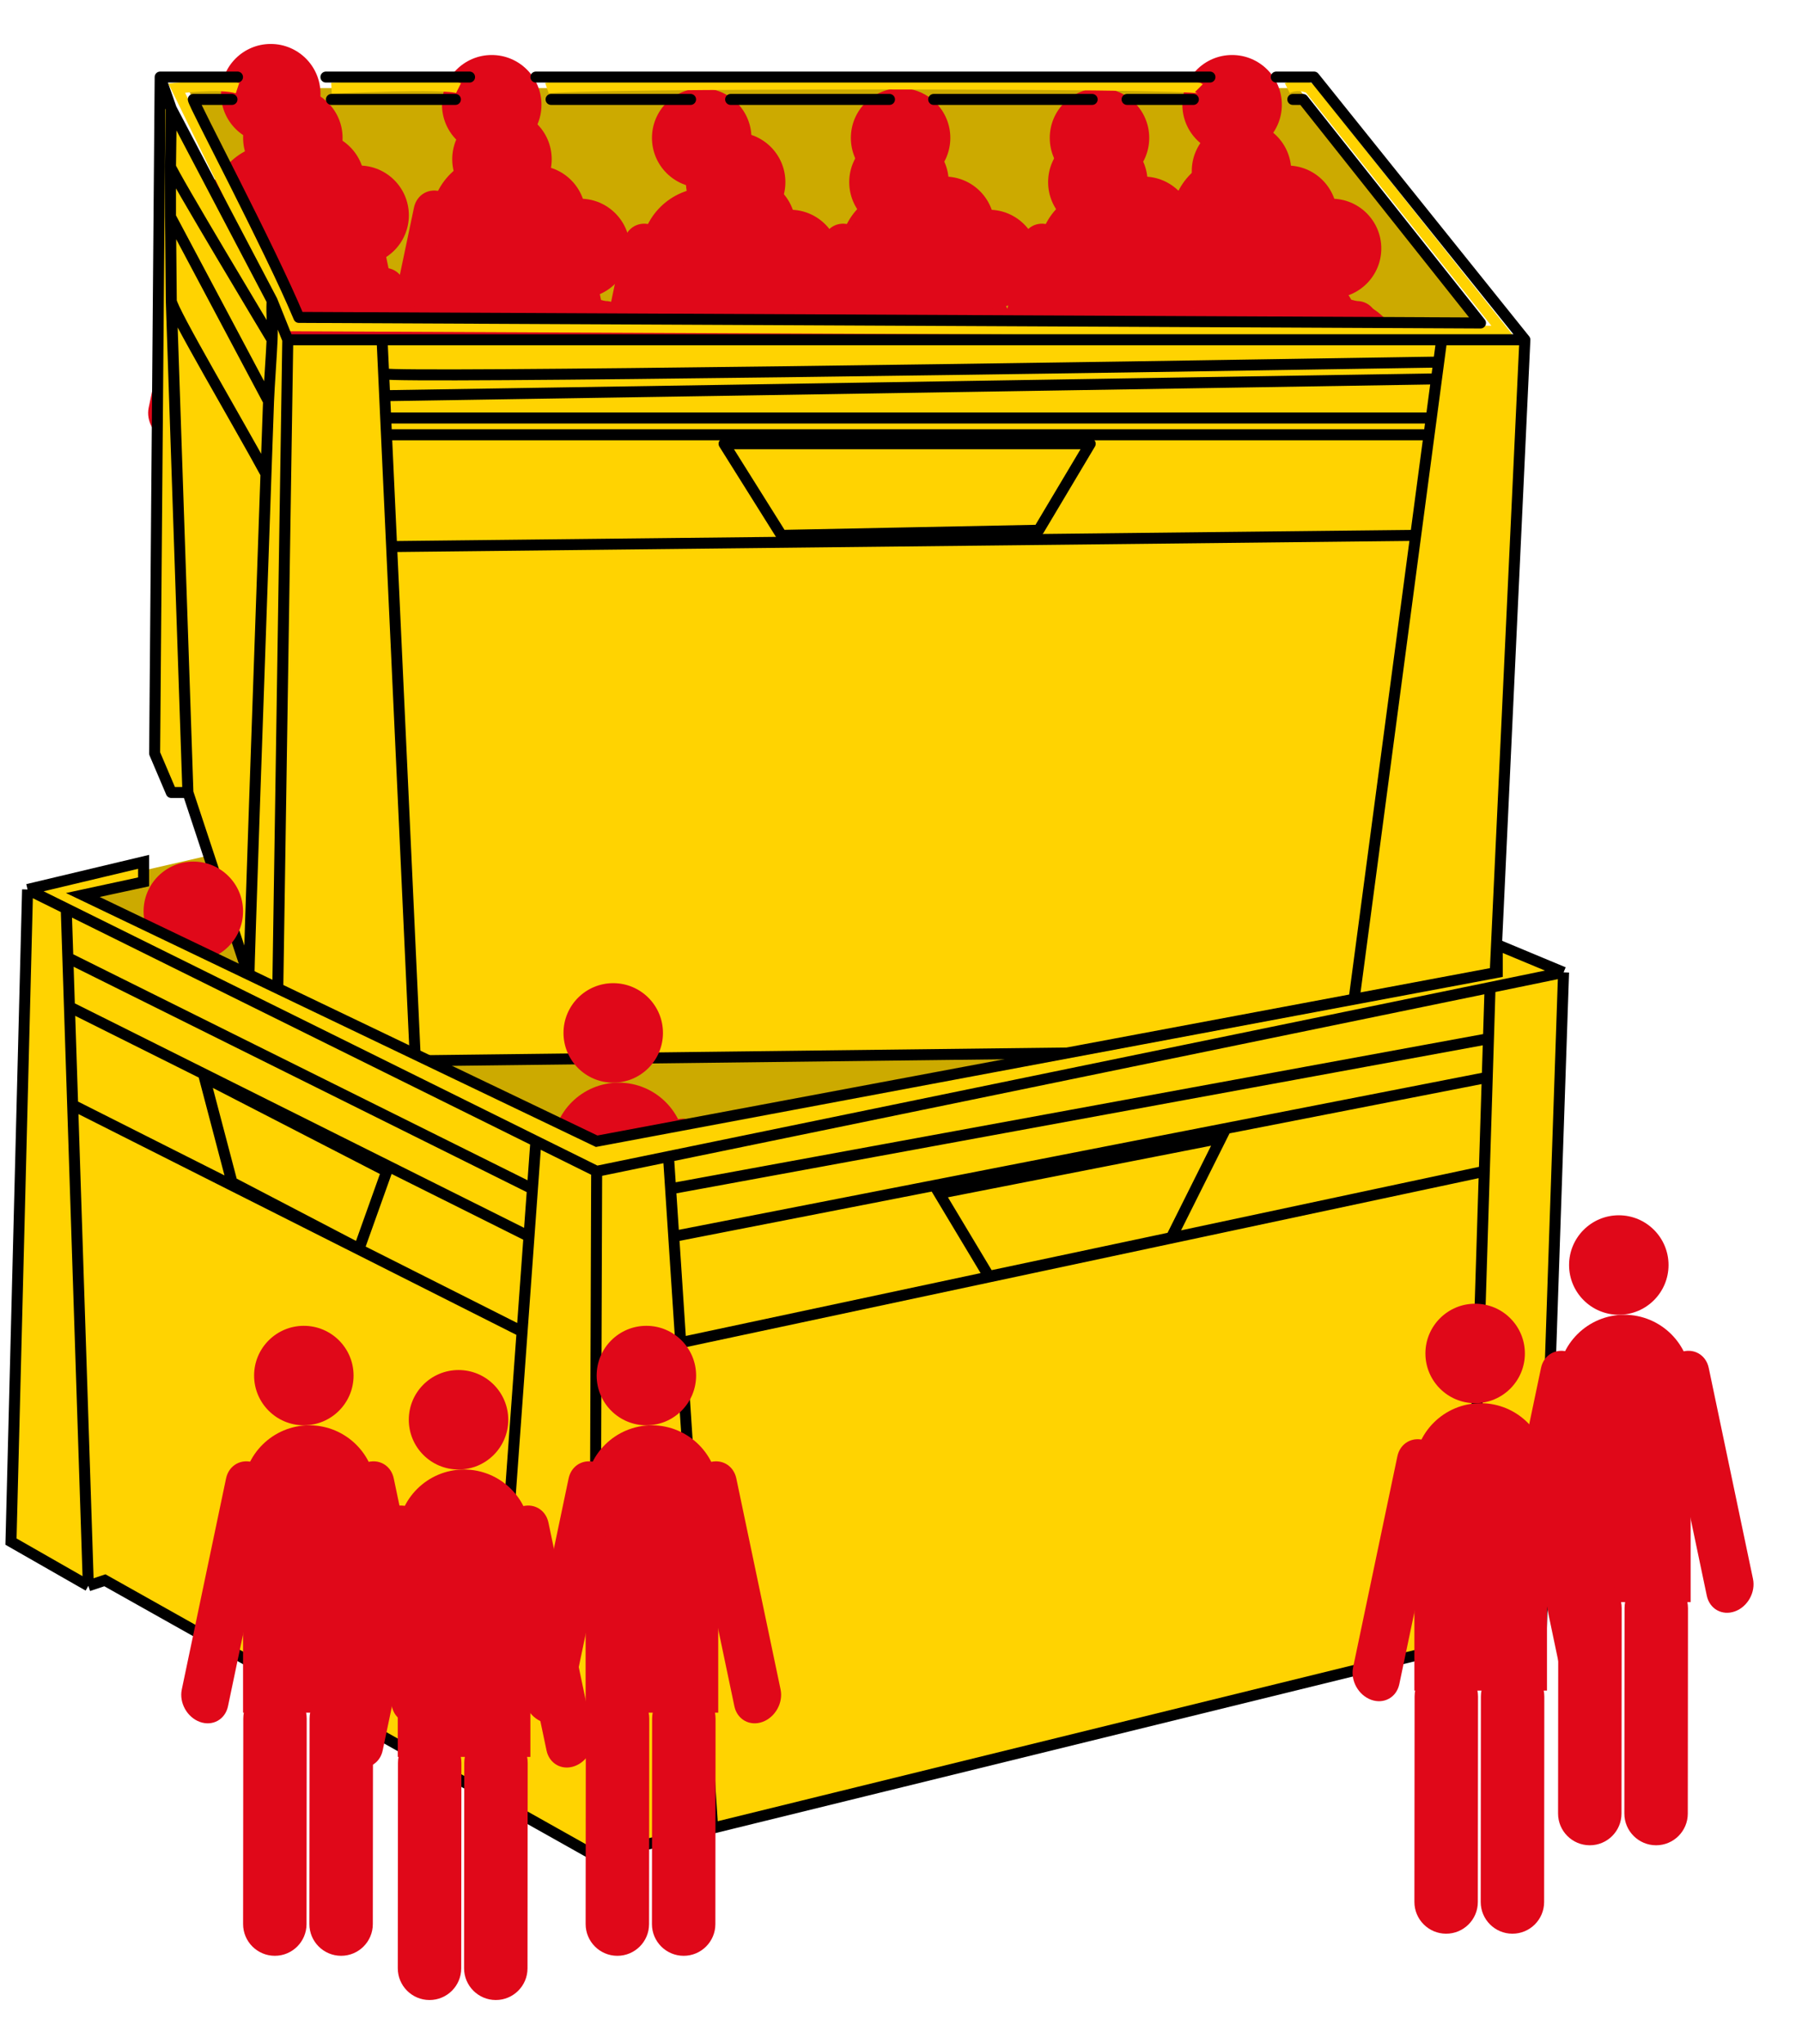 <svg width="164" height="186" viewBox="0 0 164 186" fill="none" xmlns="http://www.w3.org/2000/svg">
<path d="M5.526 80.93L53.8 69.867L101.067 95.512L53.8 103.558L5.526 80.93Z" fill="#CCAA00"/>
<path d="M17.091 8.017H118.163L134.254 29.137H26.645L17.091 8.017Z" fill="#CCAA00"/>
<g filter="url(#filter0_d_171_1046)">
<circle cx="113.134" cy="10.531" r="4.526" fill="#E00819"/>
<path d="M107.604 21.057C107.604 17.743 110.324 15.057 113.638 15.057C116.951 15.057 119.672 17.743 119.672 21.057V41.205H107.604V21.057Z" fill="#E00819"/>
<path d="M106.055 19.891C106.309 18.682 107.456 18.043 108.617 18.465C109.779 18.886 110.515 20.207 110.261 21.417L106.233 40.617C105.979 41.826 104.832 42.465 103.671 42.044C102.509 41.622 101.774 40.301 102.027 39.092L106.055 19.891Z" fill="#E00819"/>
<path d="M107.623 41.748C107.625 40.153 108.918 38.863 110.512 38.866C112.106 38.868 113.398 40.163 113.396 41.757L113.379 60.444C113.378 62.038 112.084 63.328 110.49 63.325C108.896 63.323 107.605 62.029 107.606 60.435L107.623 41.748Z" fill="#E00819"/>
<path d="M113.657 41.748C113.658 40.153 114.951 38.863 116.546 38.866C118.14 38.868 119.431 40.163 119.429 41.757L119.412 60.444C119.411 62.038 118.117 63.328 116.523 63.325C114.929 63.323 113.638 62.029 113.639 60.435L113.657 41.748Z" fill="#E00819"/>
<path d="M121.319 19.891C121.065 18.682 119.918 18.043 118.757 18.465C117.595 18.886 116.859 20.207 117.113 21.417L121.141 40.617C121.395 41.826 122.542 42.465 123.703 42.044C124.865 41.622 125.601 40.301 125.347 39.092L121.319 19.891Z" fill="#E00819"/>
</g>
<g filter="url(#filter1_d_171_1046)">
<circle cx="113.989" cy="16.566" r="4.526" fill="#E00819"/>
<path d="M108.458 27.091C108.458 23.777 111.178 21.091 114.492 21.091C117.806 21.091 120.526 23.777 120.526 27.091V47.239H108.458V27.091Z" fill="#E00819"/>
<path d="M106.91 25.925C107.164 24.716 108.311 24.078 109.472 24.499C110.633 24.92 111.369 26.242 111.115 27.451L107.087 46.651C106.834 47.861 105.686 48.499 104.525 48.078C103.364 47.657 102.628 46.335 102.882 45.126L106.91 25.925Z" fill="#E00819"/>
<path d="M108.478 47.782C108.479 46.188 109.773 44.897 111.367 44.9C112.961 44.902 114.252 46.197 114.251 47.791L114.234 66.478C114.232 68.072 112.939 69.362 111.344 69.36C109.75 69.357 108.459 68.063 108.461 66.469L108.478 47.782Z" fill="#E00819"/>
<path d="M114.511 47.782C114.512 46.188 115.806 44.897 117.4 44.9C118.994 44.902 120.285 46.197 120.284 47.791L120.267 66.478C120.265 68.072 118.972 69.362 117.378 69.36C115.784 69.357 114.492 68.063 114.494 66.469L114.511 47.782Z" fill="#E00819"/>
<path d="M122.173 25.925C121.919 24.716 120.772 24.078 119.611 24.499C118.45 24.92 117.714 26.242 117.968 27.451L121.996 46.651C122.249 47.861 123.397 48.499 124.558 48.078C125.719 47.657 126.455 46.335 126.201 45.126L122.173 25.925Z" fill="#E00819"/>
</g>
<g filter="url(#filter2_d_171_1046)">
<circle cx="118.164" cy="20.588" r="4.526" fill="#E00819"/>
<path d="M112.632 31.114C112.632 27.8 115.352 25.114 118.666 25.114C121.98 25.114 124.7 27.8 124.7 31.114V51.262H112.632V31.114Z" fill="#E00819"/>
<path d="M111.085 29.948C111.338 28.739 112.485 28.1 113.647 28.521C114.808 28.943 115.544 30.264 115.29 31.474L111.262 50.674C111.008 51.883 109.861 52.522 108.7 52.101C107.539 51.679 106.803 50.358 107.056 49.149L111.085 29.948Z" fill="#E00819"/>
<path d="M112.652 51.804C112.653 50.21 113.947 48.92 115.541 48.922C117.135 48.925 118.426 50.219 118.424 51.813L118.407 70.501C118.406 72.095 117.112 73.385 115.518 73.382C113.924 73.38 112.633 72.086 112.635 70.492L112.652 51.804Z" fill="#E00819"/>
<path d="M118.686 51.804C118.687 50.21 119.981 48.92 121.575 48.922C123.169 48.925 124.46 50.219 124.459 51.813L124.442 70.501C124.44 72.095 123.147 73.385 121.552 73.382C119.958 73.38 118.667 72.086 118.669 70.492L118.686 51.804Z" fill="#E00819"/>
<path d="M126.347 29.948C126.093 28.739 124.946 28.1 123.785 28.521C122.624 28.943 121.888 30.264 122.141 31.474L126.17 50.674C126.423 51.883 127.57 52.522 128.732 52.101C129.893 51.679 130.629 50.358 130.375 49.149L126.347 29.948Z" fill="#E00819"/>
</g>
<g filter="url(#filter3_d_171_1046)">
<circle cx="122.186" cy="23.605" r="4.526" fill="#E00819"/>
<path d="M116.654 34.131C116.654 30.817 119.375 28.131 122.688 28.131C126.002 28.131 128.723 30.817 128.723 34.131V54.279H116.654V34.131Z" fill="#E00819"/>
<path d="M115.107 32.965C115.361 31.756 116.508 31.117 117.669 31.539C118.831 31.96 119.566 33.282 119.313 34.491L115.284 53.691C115.031 54.9 113.884 55.539 112.722 55.118C111.561 54.696 110.825 53.375 111.079 52.166L115.107 32.965Z" fill="#E00819"/>
<path d="M116.675 54.822C116.677 53.227 117.97 51.937 119.564 51.94C121.158 51.942 122.449 53.236 122.448 54.831L122.431 73.518C122.429 75.112 121.136 76.402 119.542 76.4C117.948 76.397 116.657 75.103 116.658 73.508L116.675 54.822Z" fill="#E00819"/>
<path d="M122.708 54.822C122.71 53.227 124.003 51.937 125.597 51.94C127.191 51.942 128.483 53.236 128.481 54.831L128.464 73.518C128.463 75.112 127.169 76.402 125.575 76.4C123.981 76.397 122.69 75.103 122.691 73.508L122.708 54.822Z" fill="#E00819"/>
<path d="M130.369 32.965C130.116 31.756 128.969 31.117 127.807 31.539C126.646 31.96 125.91 33.282 126.164 34.491L130.192 53.691C130.446 54.9 131.593 55.539 132.754 55.118C133.915 54.696 134.651 53.375 134.398 52.166L130.369 32.965Z" fill="#E00819"/>
</g>
<g filter="url(#filter4_d_171_1046)">
<circle cx="101.065" cy="13.548" r="4.526" fill="#E00819"/>
<path d="M95.534 24.074C95.534 20.76 98.255 18.074 101.568 18.074C104.882 18.074 107.602 20.76 107.602 24.074V44.222H95.534V24.074Z" fill="#E00819"/>
<path d="M93.986 22.908C94.24 21.699 95.387 21.06 96.548 21.482C97.709 21.903 98.445 23.224 98.192 24.434L94.163 43.634C93.91 44.843 92.763 45.482 91.601 45.061C90.44 44.639 89.704 43.318 89.958 42.109L93.986 22.908Z" fill="#E00819"/>
<path d="M95.554 44.764C95.555 43.17 96.849 41.88 98.443 41.883C100.037 41.885 101.328 43.179 101.327 44.774L101.31 63.461C101.308 65.055 100.015 66.345 98.421 66.343C96.826 66.34 95.535 65.046 95.537 63.452L95.554 44.764Z" fill="#E00819"/>
<path d="M101.587 44.764C101.589 43.17 102.882 41.88 104.476 41.883C106.07 41.885 107.361 43.179 107.36 44.774L107.343 63.461C107.341 65.055 106.048 66.345 104.454 66.343C102.86 66.34 101.569 65.046 101.57 63.452L101.587 44.764Z" fill="#E00819"/>
<path d="M109.249 22.908C108.996 21.699 107.849 21.06 106.687 21.482C105.526 21.903 104.79 23.224 105.044 24.434L109.072 43.634C109.326 44.843 110.473 45.482 111.634 45.061C112.795 44.639 113.531 43.318 113.278 42.109L109.249 22.908Z" fill="#E00819"/>
</g>
<g filter="url(#filter5_d_171_1046)">
<circle cx="100.915" cy="17.571" r="4.526" fill="#E00819"/>
<path d="M95.385 28.097C95.385 24.783 98.105 22.097 101.419 22.097C104.733 22.097 107.453 24.783 107.453 28.097V48.245H95.385V28.097Z" fill="#E00819"/>
<path d="M93.837 26.931C94.09 25.722 95.237 25.083 96.399 25.504C97.56 25.926 98.296 27.247 98.042 28.456L94.014 47.657C93.76 48.866 92.613 49.505 91.452 49.083C90.291 48.662 89.555 47.34 89.808 46.131L93.837 26.931Z" fill="#E00819"/>
<path d="M95.405 48.787C95.406 47.193 96.7 45.903 98.294 45.905C99.888 45.908 101.179 47.202 101.177 48.796L101.16 67.483C101.159 69.078 99.865 70.368 98.271 70.365C96.677 70.363 95.386 69.068 95.388 67.474L95.405 48.787Z" fill="#E00819"/>
<path d="M101.438 48.787C101.439 47.193 102.733 45.903 104.327 45.905C105.921 45.908 107.212 47.202 107.211 48.796L107.193 67.483C107.192 69.078 105.899 70.368 104.304 70.365C102.71 70.363 101.419 69.068 101.421 67.474L101.438 48.787Z" fill="#E00819"/>
<path d="M109.1 26.931C108.846 25.722 107.699 25.083 106.538 25.504C105.377 25.926 104.641 27.247 104.894 28.456L108.923 47.657C109.176 48.866 110.323 49.505 111.485 49.083C112.646 48.662 113.382 47.34 113.128 46.131L109.1 26.931Z" fill="#E00819"/>
</g>
<g filter="url(#filter6_d_171_1046)">
<circle cx="105.089" cy="21.594" r="4.526" fill="#E00819"/>
<path d="M99.559 32.119C99.559 28.806 102.279 26.119 105.593 26.119C108.906 26.119 111.627 28.806 111.627 32.119V52.267H99.559V32.119Z" fill="#E00819"/>
<path d="M98.01 30.953C98.264 29.744 99.411 29.106 100.572 29.527C101.734 29.948 102.47 31.27 102.216 32.479L98.188 51.68C97.934 52.889 96.787 53.528 95.626 53.106C94.464 52.685 93.729 51.363 93.982 50.154L98.01 30.953Z" fill="#E00819"/>
<path d="M99.578 52.81C99.58 51.216 100.873 49.926 102.467 49.928C104.062 49.931 105.353 51.225 105.351 52.819L105.334 71.506C105.333 73.1 104.039 74.391 102.445 74.388C100.851 74.385 99.56 73.091 99.561 71.497L99.578 52.81Z" fill="#E00819"/>
<path d="M105.612 52.81C105.613 51.216 106.907 49.926 108.501 49.928C110.095 49.931 111.386 51.225 111.384 52.819L111.367 71.506C111.366 73.1 110.072 74.391 108.478 74.388C106.884 74.385 105.593 73.091 105.595 71.497L105.612 52.81Z" fill="#E00819"/>
<path d="M113.274 30.953C113.02 29.744 111.873 29.106 110.712 29.527C109.55 29.948 108.815 31.27 109.068 32.479L113.096 51.68C113.35 52.889 114.497 53.528 115.658 53.106C116.82 52.685 117.556 51.363 117.302 50.154L113.274 30.953Z" fill="#E00819"/>
</g>
<g filter="url(#filter7_d_171_1046)">
<circle cx="109.111" cy="24.611" r="4.526" fill="#E00819"/>
<path d="M103.58 35.137C103.58 31.823 106.301 29.137 109.614 29.137C112.928 29.137 115.648 31.823 115.648 35.137V55.285H103.58V35.137Z" fill="#E00819"/>
<path d="M102.032 33.971C102.286 32.762 103.433 32.123 104.594 32.544C105.755 32.966 106.491 34.287 106.237 35.496L102.209 54.697C101.956 55.906 100.809 56.545 99.647 56.123C98.486 55.702 97.75 54.38 98.004 53.171L102.032 33.971Z" fill="#E00819"/>
<path d="M103.6 55.827C103.601 54.233 104.895 52.943 106.489 52.945C108.083 52.948 109.374 54.242 109.373 55.836L109.356 74.523C109.354 76.118 108.061 77.408 106.467 77.405C104.872 77.403 103.581 76.108 103.583 74.514L103.6 55.827Z" fill="#E00819"/>
<path d="M109.633 55.827C109.635 54.233 110.928 52.943 112.522 52.945C114.116 52.948 115.407 54.242 115.406 55.836L115.389 74.523C115.387 76.118 114.094 77.408 112.5 77.405C110.906 77.403 109.615 76.108 109.616 74.514L109.633 55.827Z" fill="#E00819"/>
<path d="M117.295 33.971C117.042 32.762 115.894 32.123 114.733 32.544C113.572 32.966 112.836 34.287 113.09 35.496L117.118 54.697C117.372 55.906 118.519 56.545 119.68 56.123C120.841 55.702 121.577 54.38 121.323 53.171L117.295 33.971Z" fill="#E00819"/>
</g>
<g filter="url(#filter8_d_171_1046)">
<circle cx="82.963" cy="13.548" r="4.526" fill="#E00819"/>
<path d="M77.432 24.074C77.432 20.76 80.152 18.074 83.466 18.074C86.779 18.074 89.5 20.76 89.5 24.074V44.222H77.432V24.074Z" fill="#E00819"/>
<path d="M75.885 22.908C76.139 21.699 77.286 21.06 78.448 21.482C79.609 21.903 80.345 23.224 80.091 24.434L76.063 43.634C75.809 44.843 74.662 45.482 73.501 45.061C72.339 44.639 71.604 43.318 71.857 42.109L75.885 22.908Z" fill="#E00819"/>
<path d="M77.452 44.764C77.454 43.17 78.747 41.88 80.341 41.883C81.936 41.885 83.227 43.179 83.225 44.774L83.208 63.461C83.207 65.055 81.913 66.345 80.319 66.343C78.725 66.34 77.434 65.046 77.435 63.452L77.452 44.764Z" fill="#E00819"/>
<path d="M83.486 44.764C83.487 43.17 84.781 41.88 86.375 41.883C87.969 41.885 89.26 43.179 89.258 44.774L89.241 63.461C89.24 65.055 87.946 66.345 86.352 66.343C84.758 66.34 83.467 65.046 83.469 63.452L83.486 44.764Z" fill="#E00819"/>
<path d="M91.149 22.908C90.895 21.699 89.748 21.06 88.587 21.482C87.425 21.903 86.689 23.224 86.943 24.434L90.971 43.634C91.225 44.843 92.372 45.482 93.533 45.061C94.695 44.639 95.431 43.318 95.177 42.109L91.149 22.908Z" fill="#E00819"/>
</g>
<g filter="url(#filter9_d_171_1046)">
<circle cx="82.815" cy="17.571" r="4.526" fill="#E00819"/>
<path d="M77.282 28.097C77.282 24.783 80.003 22.097 83.316 22.097C86.63 22.097 89.35 24.783 89.35 28.097V48.245H77.282V28.097Z" fill="#E00819"/>
<path d="M75.735 26.931C75.989 25.722 77.136 25.083 78.297 25.504C79.458 25.926 80.194 27.247 79.941 28.456L75.912 47.657C75.659 48.866 74.512 49.505 73.35 49.083C72.189 48.662 71.453 47.34 71.707 46.131L75.735 26.931Z" fill="#E00819"/>
<path d="M77.303 48.787C77.305 47.193 78.598 45.903 80.192 45.905C81.786 45.908 83.077 47.202 83.076 48.796L83.059 67.483C83.057 69.078 81.764 70.368 80.17 70.365C78.576 70.363 77.284 69.068 77.286 67.474L77.303 48.787Z" fill="#E00819"/>
<path d="M83.336 48.787C83.338 47.193 84.631 45.903 86.225 45.905C87.819 45.908 89.111 47.202 89.109 48.796L89.092 67.483C89.091 69.078 87.797 70.368 86.203 70.365C84.609 70.363 83.318 69.068 83.319 67.474L83.336 48.787Z" fill="#E00819"/>
<path d="M90.997 26.931C90.744 25.722 89.597 25.083 88.435 25.504C87.274 25.926 86.538 27.247 86.792 28.456L90.82 47.657C91.074 48.866 92.221 49.505 93.382 49.083C94.543 48.662 95.279 47.34 95.026 46.131L90.997 26.931Z" fill="#E00819"/>
</g>
<g filter="url(#filter10_d_171_1046)">
<circle cx="86.987" cy="21.594" r="4.526" fill="#E00819"/>
<path d="M81.457 32.119C81.457 28.806 84.177 26.119 87.491 26.119C90.805 26.119 93.525 28.806 93.525 32.119V52.267H81.457V32.119Z" fill="#E00819"/>
<path d="M79.909 30.953C80.162 29.744 81.31 29.106 82.471 29.527C83.632 29.948 84.368 31.27 84.114 32.479L80.086 51.68C79.833 52.889 78.686 53.528 77.524 53.106C76.363 52.685 75.627 51.363 75.881 50.154L79.909 30.953Z" fill="#E00819"/>
<path d="M81.477 52.81C81.478 51.216 82.772 49.926 84.366 49.928C85.96 49.931 87.251 51.225 87.25 52.819L87.233 71.506C87.231 73.1 85.938 74.391 84.344 74.388C82.749 74.385 81.458 73.091 81.46 71.497L81.477 52.81Z" fill="#E00819"/>
<path d="M87.51 52.81C87.511 51.216 88.805 49.926 90.399 49.928C91.993 49.931 93.284 51.225 93.283 52.819L93.266 71.506C93.264 73.1 91.971 74.391 90.377 74.388C88.783 74.385 87.492 73.091 87.493 71.497L87.51 52.81Z" fill="#E00819"/>
<path d="M95.172 30.953C94.918 29.744 93.771 29.106 92.61 29.527C91.449 29.948 90.713 31.27 90.967 32.479L94.995 51.68C95.249 52.889 96.396 53.528 97.557 53.106C98.718 52.685 99.454 51.363 99.2 50.154L95.172 30.953Z" fill="#E00819"/>
</g>
<g filter="url(#filter11_d_171_1046)">
<circle cx="91.009" cy="24.611" r="4.526" fill="#E00819"/>
<path d="M85.478 35.137C85.478 31.823 88.199 29.137 91.513 29.137C94.826 29.137 97.547 31.823 97.547 35.137V55.285H85.478V35.137Z" fill="#E00819"/>
<path d="M83.93 33.971C84.184 32.762 85.331 32.123 86.492 32.544C87.654 32.966 88.39 34.287 88.136 35.496L84.108 54.697C83.854 55.906 82.707 56.545 81.546 56.123C80.384 55.702 79.648 54.38 79.902 53.171L83.93 33.971Z" fill="#E00819"/>
<path d="M85.498 55.827C85.5 54.233 86.793 52.943 88.387 52.945C89.981 52.948 91.273 54.242 91.271 55.836L91.254 74.523C91.253 76.118 89.959 77.408 88.365 77.405C86.771 77.403 85.48 76.108 85.481 74.514L85.498 55.827Z" fill="#E00819"/>
<path d="M91.531 55.827C91.533 54.233 92.826 52.943 94.421 52.945C96.015 52.948 97.306 54.242 97.304 55.836L97.287 74.523C97.286 76.118 95.992 77.408 94.398 77.405C92.804 77.403 91.513 76.108 91.514 74.514L91.531 55.827Z" fill="#E00819"/>
<path d="M99.194 33.971C98.94 32.762 97.793 32.123 96.632 32.544C95.47 32.966 94.734 34.287 94.988 35.496L99.016 54.697C99.27 55.906 100.417 56.545 101.578 56.123C102.74 55.702 103.476 54.38 103.222 53.171L99.194 33.971Z" fill="#E00819"/>
</g>
<g filter="url(#filter12_d_171_1046)">
<circle cx="64.862" cy="13.548" r="4.526" fill="#E00819"/>
<path d="M59.33 24.074C59.33 20.76 62.05 18.074 65.364 18.074C68.678 18.074 71.398 20.76 71.398 24.074V44.222H59.33V24.074Z" fill="#E00819"/>
<path d="M57.784 22.908C58.038 21.699 59.185 21.06 60.346 21.482C61.507 21.903 62.243 23.224 61.989 24.434L57.961 43.634C57.708 44.843 56.56 45.482 55.399 45.061C54.238 44.639 53.502 43.318 53.756 42.109L57.784 22.908Z" fill="#E00819"/>
<path d="M59.351 44.764C59.352 43.17 60.646 41.88 62.24 41.883C63.834 41.885 65.125 43.179 65.124 44.774L65.107 63.461C65.105 65.055 63.812 66.345 62.218 66.343C60.623 66.34 59.332 65.046 59.334 63.452L59.351 44.764Z" fill="#E00819"/>
<path d="M65.384 44.764C65.385 43.17 66.679 41.88 68.273 41.883C69.867 41.885 71.158 43.179 71.157 44.774L71.14 63.461C71.138 65.055 69.845 66.345 68.251 66.343C66.657 66.34 65.365 65.046 65.367 63.452L65.384 44.764Z" fill="#E00819"/>
<path d="M73.047 22.908C72.793 21.699 71.646 21.06 70.485 21.482C69.324 21.903 68.588 23.224 68.842 24.434L72.87 43.634C73.124 44.843 74.271 45.482 75.432 45.061C76.593 44.639 77.329 43.318 77.075 42.109L73.047 22.908Z" fill="#E00819"/>
</g>
<g filter="url(#filter13_d_171_1046)">
<circle cx="67.952" cy="17.571" r="4.526" fill="#E00819"/>
<path d="M62.422 28.097C62.422 24.783 65.142 22.097 68.456 22.097C71.77 22.097 74.49 24.783 74.49 28.097V48.245H62.422V28.097Z" fill="#E00819"/>
<path d="M60.874 26.931C61.127 25.722 62.275 25.083 63.436 25.504C64.597 25.926 65.333 27.247 65.079 28.456L61.051 47.657C60.797 48.866 59.65 49.505 58.489 49.083C57.328 48.662 56.592 47.34 56.846 46.131L60.874 26.931Z" fill="#E00819"/>
<path d="M62.442 48.787C62.443 47.193 63.737 45.903 65.331 45.905C66.925 45.908 68.216 47.202 68.215 48.796L68.197 67.483C68.196 69.078 66.903 70.368 65.308 70.365C63.714 70.363 62.423 69.068 62.425 67.474L62.442 48.787Z" fill="#E00819"/>
<path d="M68.475 48.787C68.476 47.193 69.77 45.903 71.364 45.905C72.958 45.908 74.249 47.202 74.248 48.796L74.231 67.483C74.229 69.078 72.936 70.368 71.341 70.365C69.747 70.363 68.456 69.068 68.458 67.474L68.475 48.787Z" fill="#E00819"/>
<path d="M76.137 26.931C75.883 25.722 74.736 25.083 73.575 25.504C72.414 25.926 71.678 27.247 71.931 28.456L75.96 47.657C76.213 48.866 77.36 49.505 78.522 49.083C79.683 48.662 80.419 47.34 80.165 46.131L76.137 26.931Z" fill="#E00819"/>
</g>
<g filter="url(#filter14_d_171_1046)">
<circle cx="68.884" cy="21.594" r="4.526" fill="#E00819"/>
<path d="M63.353 32.119C63.353 28.806 66.074 26.119 69.388 26.119C72.701 26.119 75.422 28.806 75.422 32.119V52.267H63.353V32.119Z" fill="#E00819"/>
<path d="M61.805 30.953C62.059 29.744 63.206 29.106 64.367 29.527C65.529 29.948 66.265 31.27 66.011 32.479L61.983 51.68C61.729 52.889 60.582 53.528 59.421 53.106C58.259 52.685 57.523 51.363 57.777 50.154L61.805 30.953Z" fill="#E00819"/>
<path d="M63.373 52.81C63.375 51.216 64.668 49.926 66.262 49.928C67.856 49.931 69.148 51.225 69.146 52.819L69.129 71.506C69.128 73.1 67.834 74.391 66.24 74.388C64.646 74.385 63.355 73.091 63.356 71.497L63.373 52.81Z" fill="#E00819"/>
<path d="M69.406 52.81C69.408 51.216 70.701 49.926 72.296 49.928C73.89 49.931 75.181 51.225 75.179 52.819L75.162 71.506C75.161 73.1 73.867 74.391 72.273 74.388C70.679 74.385 69.388 73.091 69.389 71.497L69.406 52.81Z" fill="#E00819"/>
<path d="M77.069 30.953C76.815 29.744 75.668 29.106 74.507 29.527C73.345 29.948 72.609 31.27 72.863 32.479L76.891 51.68C77.145 52.889 78.292 53.528 79.453 53.106C80.615 52.685 81.35 51.363 81.097 50.154L77.069 30.953Z" fill="#E00819"/>
</g>
<g filter="url(#filter15_d_171_1046)">
<circle cx="72.907" cy="24.611" r="4.526" fill="#E00819"/>
<path d="M67.376 35.137C67.376 31.823 70.096 29.137 73.41 29.137C76.724 29.137 79.444 31.823 79.444 35.137V55.285H67.376V35.137Z" fill="#E00819"/>
<path d="M65.829 33.971C66.082 32.761 67.23 32.123 68.391 32.544C69.552 32.965 70.288 34.287 70.034 35.496L66.006 54.697C65.752 55.906 64.605 56.545 63.444 56.123C62.283 55.702 61.547 54.38 61.801 53.171L65.829 33.971Z" fill="#E00819"/>
<path d="M67.397 55.827C67.398 54.233 68.692 52.943 70.286 52.945C71.88 52.948 73.171 54.242 73.17 55.836L73.153 74.523C73.151 76.117 71.858 77.408 70.263 77.405C68.669 77.403 67.378 76.108 67.38 74.514L67.397 55.827Z" fill="#E00819"/>
<path d="M73.43 55.827C73.431 54.233 74.725 52.943 76.319 52.945C77.913 52.948 79.204 54.242 79.203 55.836L79.186 74.523C79.184 76.117 77.891 77.408 76.297 77.405C74.703 77.403 73.411 76.108 73.413 74.514L73.43 55.827Z" fill="#E00819"/>
<path d="M81.091 33.971C80.838 32.761 79.69 32.123 78.529 32.544C77.368 32.965 76.632 34.287 76.886 35.496L80.914 54.697C81.167 55.906 82.314 56.545 83.476 56.123C84.637 55.702 85.373 54.38 85.119 53.171L81.091 33.971Z" fill="#E00819"/>
</g>
<g filter="url(#filter16_d_171_1046)">
<circle cx="45.753" cy="10.531" r="4.526" fill="#E00819"/>
<path d="M40.223 21.057C40.223 17.743 42.943 15.057 46.257 15.057C49.571 15.057 52.291 17.743 52.291 21.057V41.205H40.223V21.057Z" fill="#E00819"/>
<path d="M38.675 19.891C38.928 18.682 40.075 18.043 41.237 18.465C42.398 18.886 43.134 20.207 42.88 21.417L38.852 40.617C38.598 41.826 37.451 42.465 36.29 42.044C35.129 41.622 34.393 40.301 34.646 39.092L38.675 19.891Z" fill="#E00819"/>
<path d="M40.242 41.748C40.244 40.153 41.537 38.863 43.132 38.866C44.726 38.868 46.017 40.163 46.015 41.757L45.998 60.444C45.997 62.038 44.703 63.328 43.109 63.325C41.515 63.323 40.224 62.029 40.225 60.435L40.242 41.748Z" fill="#E00819"/>
<path d="M46.276 41.748C46.277 40.153 47.571 38.863 49.165 38.866C50.759 38.868 52.05 40.163 52.048 41.757L52.031 60.444C52.03 62.038 50.736 63.328 49.142 63.325C47.548 63.323 46.257 62.029 46.259 60.435L46.276 41.748Z" fill="#E00819"/>
<path d="M53.938 19.891C53.684 18.682 52.537 18.043 51.376 18.465C50.214 18.886 49.479 20.207 49.732 21.417L53.761 40.617C54.014 41.826 55.161 42.465 56.322 42.044C57.484 41.622 58.22 40.301 57.966 39.092L53.938 19.891Z" fill="#E00819"/>
</g>
<g filter="url(#filter17_d_171_1046)">
<circle cx="46.684" cy="15.485" r="4.526" fill="#E00819"/>
<path d="M41.151 26.01C41.151 22.696 43.872 20.01 47.185 20.01C50.499 20.01 53.22 22.696 53.22 26.01V46.158H41.151V26.01Z" fill="#E00819"/>
<path d="M39.604 24.844C39.858 23.635 41.005 22.996 42.166 23.418C43.328 23.839 44.063 25.161 43.81 26.37L39.782 45.57C39.528 46.779 38.381 47.418 37.219 46.997C36.058 46.575 35.322 45.254 35.576 44.045L39.604 24.844Z" fill="#E00819"/>
<path d="M41.172 46.7C41.174 45.106 42.467 43.816 44.061 43.819C45.655 43.821 46.946 45.115 46.945 46.71L46.928 65.397C46.926 66.991 45.633 68.281 44.039 68.278C42.445 68.276 41.154 66.982 41.155 65.388L41.172 46.7Z" fill="#E00819"/>
<path d="M47.205 46.7C47.207 45.106 48.5 43.816 50.094 43.819C51.688 43.821 52.98 45.115 52.978 46.71L52.961 65.397C52.96 66.991 51.666 68.281 50.072 68.278C48.478 68.276 47.187 66.982 47.188 65.388L47.205 46.7Z" fill="#E00819"/>
<path d="M54.867 24.844C54.613 23.635 53.466 22.996 52.304 23.418C51.143 23.839 50.407 25.161 50.661 26.37L54.689 45.57C54.943 46.779 56.09 47.418 57.251 46.997C58.413 46.575 59.148 45.254 58.895 44.045L54.867 24.844Z" fill="#E00819"/>
</g>
<g filter="url(#filter18_d_171_1046)">
<circle cx="49.777" cy="20.588" r="4.526" fill="#E00819"/>
<path d="M44.246 31.114C44.246 27.8 46.967 25.114 50.28 25.114C53.594 25.114 56.314 27.8 56.314 31.114V51.262H44.246V31.114Z" fill="#E00819"/>
<path d="M42.698 29.948C42.952 28.739 44.099 28.1 45.26 28.521C46.421 28.943 47.157 30.264 46.904 31.473L42.875 50.674C42.622 51.883 41.475 52.522 40.313 52.1C39.152 51.679 38.416 50.358 38.67 49.148L42.698 29.948Z" fill="#E00819"/>
<path d="M44.265 51.804C44.266 50.21 45.56 48.92 47.154 48.922C48.748 48.925 50.039 50.219 50.038 51.813L50.021 70.501C50.019 72.095 48.726 73.385 47.132 73.382C45.538 73.38 44.246 72.085 44.248 70.491L44.265 51.804Z" fill="#E00819"/>
<path d="M50.299 51.804C50.301 50.21 51.594 48.92 53.188 48.922C54.782 48.925 56.073 50.219 56.072 51.813L56.055 70.501C56.053 72.095 54.76 73.385 53.166 73.382C51.572 73.38 50.281 72.085 50.282 70.491L50.299 51.804Z" fill="#E00819"/>
<path d="M57.961 29.948C57.708 28.739 56.56 28.1 55.399 28.521C54.238 28.943 53.502 30.264 53.756 31.473L57.784 50.674C58.038 51.883 59.185 52.522 60.346 52.1C61.507 51.679 62.243 50.358 61.989 49.148L57.961 29.948Z" fill="#E00819"/>
</g>
<g filter="url(#filter19_d_171_1046)">
<circle cx="53.799" cy="23.605" r="4.526" fill="#E00819"/>
<path d="M48.269 34.131C48.269 30.817 50.989 28.131 54.303 28.131C57.616 28.131 60.337 30.817 60.337 34.131V54.279H48.269V34.131Z" fill="#E00819"/>
<path d="M46.72 32.965C46.974 31.756 48.121 31.117 49.282 31.539C50.444 31.96 51.18 33.282 50.926 34.491L46.898 53.691C46.644 54.9 45.497 55.539 44.336 55.118C43.174 54.696 42.438 53.375 42.692 52.166L46.72 32.965Z" fill="#E00819"/>
<path d="M48.288 54.822C48.29 53.227 49.583 51.937 51.177 51.94C52.772 51.942 54.063 53.236 54.061 54.831L54.044 73.518C54.043 75.112 52.749 76.402 51.155 76.4C49.561 76.397 48.27 75.103 48.271 73.508L48.288 54.822Z" fill="#E00819"/>
<path d="M54.322 54.822C54.323 53.227 55.617 51.937 57.211 51.94C58.805 51.942 60.096 53.236 60.094 54.831L60.077 73.518C60.076 75.112 58.782 76.402 57.188 76.4C55.594 76.397 54.303 75.103 54.304 73.508L54.322 54.822Z" fill="#E00819"/>
<path d="M61.985 32.965C61.731 31.756 60.584 31.117 59.423 31.539C58.261 31.96 57.526 33.282 57.779 34.491L61.807 53.691C62.061 54.9 63.208 55.539 64.369 55.118C65.531 54.696 66.266 53.375 66.013 52.166L61.985 32.965Z" fill="#E00819"/>
</g>
<g filter="url(#filter20_d_171_1046)">
<circle cx="25.64" cy="9.526" r="4.526" fill="#E00819"/>
<path d="M20.109 20.051C20.109 16.737 22.83 14.051 26.143 14.051C29.457 14.051 32.178 16.737 32.178 20.051V40.199H20.109V20.051Z" fill="#E00819"/>
<path d="M18.561 18.885C18.815 17.676 19.962 17.038 21.123 17.459C22.285 17.88 23.02 19.202 22.767 20.411L18.739 39.612C18.485 40.821 17.338 41.459 16.177 41.038C15.015 40.617 14.279 39.295 14.533 38.086L18.561 18.885Z" fill="#E00819"/>
<path d="M20.129 40.742C20.131 39.148 21.424 37.857 23.018 37.86C24.612 37.862 25.904 39.157 25.902 40.751L25.885 59.438C25.883 61.032 24.59 62.322 22.996 62.32C21.402 62.317 20.111 61.023 20.112 59.429L20.129 40.742Z" fill="#E00819"/>
<path d="M26.162 40.742C26.164 39.148 27.457 37.857 29.051 37.86C30.646 37.862 31.937 39.157 31.935 40.751L31.918 59.438C31.917 61.032 30.623 62.322 29.029 62.32C27.435 62.317 26.144 61.023 26.145 59.429L26.162 40.742Z" fill="#E00819"/>
<path d="M33.825 18.885C33.571 17.676 32.424 17.038 31.262 17.459C30.101 17.88 29.365 19.202 29.619 20.411L33.647 39.612C33.901 40.821 35.048 41.459 36.209 41.038C37.371 40.617 38.106 39.295 37.853 38.086L33.825 18.885Z" fill="#E00819"/>
</g>
<g filter="url(#filter21_d_171_1046)">
<circle cx="27.652" cy="13.548" r="4.526" fill="#E00819"/>
<path d="M22.121 24.074C22.121 20.76 24.841 18.074 28.155 18.074C31.469 18.074 34.189 20.76 34.189 24.074V44.222H22.121V24.074Z" fill="#E00819"/>
<path d="M20.573 22.908C20.827 21.699 21.974 21.06 23.135 21.482C24.296 21.903 25.032 23.224 24.779 24.434L20.75 43.634C20.497 44.843 19.35 45.482 18.188 45.061C17.027 44.639 16.291 43.318 16.545 42.109L20.573 22.908Z" fill="#E00819"/>
<path d="M22.141 44.764C22.142 43.17 23.436 41.88 25.03 41.883C26.624 41.885 27.915 43.179 27.914 44.774L27.897 63.461C27.895 65.055 26.602 66.345 25.008 66.343C23.413 66.34 22.122 65.046 22.124 63.452L22.141 44.764Z" fill="#E00819"/>
<path d="M28.174 44.764C28.176 43.17 29.469 41.88 31.063 41.883C32.657 41.885 33.948 43.179 33.947 44.774L33.93 63.461C33.928 65.055 32.635 66.345 31.041 66.343C29.447 66.34 28.155 65.046 28.157 63.452L28.174 44.764Z" fill="#E00819"/>
<path d="M35.836 22.908C35.583 21.699 34.435 21.06 33.274 21.482C32.113 21.903 31.377 23.224 31.631 24.434L35.659 43.634C35.913 44.843 37.06 45.482 38.221 45.061C39.382 44.639 40.118 43.318 39.864 42.109L35.836 22.908Z" fill="#E00819"/>
</g>
<g filter="url(#filter22_d_171_1046)">
<circle cx="29.661" cy="17.571" r="4.526" fill="#E00819"/>
<path d="M24.131 28.097C24.131 24.783 26.851 22.097 30.165 22.097C33.479 22.097 36.199 24.783 36.199 28.097V48.245H24.131V28.097Z" fill="#E00819"/>
<path d="M22.583 26.931C22.836 25.722 23.983 25.083 25.145 25.504C26.306 25.926 27.042 27.247 26.788 28.456L22.76 47.657C22.506 48.866 21.359 49.505 20.198 49.083C19.037 48.662 18.301 47.34 18.555 46.131L22.583 26.931Z" fill="#E00819"/>
<path d="M24.151 48.787C24.152 47.193 25.446 45.903 27.04 45.905C28.634 45.908 29.925 47.202 29.924 48.796L29.906 67.483C29.905 69.078 28.611 70.368 27.017 70.365C25.423 70.363 24.132 69.068 24.134 67.474L24.151 48.787Z" fill="#E00819"/>
<path d="M30.184 48.787C30.185 47.193 31.479 45.903 33.073 45.905C34.667 45.908 35.958 47.202 35.957 48.796L35.94 67.483C35.938 69.078 34.645 70.368 33.05 70.365C31.456 70.363 30.165 69.068 30.167 67.474L30.184 48.787Z" fill="#E00819"/>
<path d="M37.846 26.931C37.592 25.722 36.445 25.083 35.284 25.504C34.123 25.926 33.387 27.247 33.641 28.456L37.669 47.657C37.922 48.866 39.069 49.505 40.231 49.083C41.392 48.662 42.128 47.34 41.874 46.131L37.846 26.931Z" fill="#E00819"/>
</g>
<g filter="url(#filter23_d_171_1046)">
<circle cx="33.684" cy="20.588" r="4.526" fill="#E00819"/>
<path d="M28.153 31.114C28.153 27.8 30.874 25.114 34.188 25.114C37.501 25.114 40.222 27.8 40.222 31.114V51.262H28.153V31.114Z" fill="#E00819"/>
<path d="M26.605 29.948C26.859 28.739 28.006 28.1 29.167 28.521C30.329 28.943 31.064 30.264 30.811 31.473L26.782 50.674C26.529 51.883 25.382 52.522 24.221 52.1C23.059 51.679 22.323 50.358 22.577 49.148L26.605 29.948Z" fill="#E00819"/>
<path d="M28.172 51.804C28.174 50.21 29.467 48.92 31.061 48.922C32.655 48.925 33.946 50.219 33.945 51.813L33.928 70.501C33.926 72.095 32.633 73.385 31.039 73.382C29.445 73.38 28.154 72.085 28.155 70.491L28.172 51.804Z" fill="#E00819"/>
<path d="M34.206 51.804C34.208 50.21 35.501 48.92 37.095 48.922C38.69 48.925 39.981 50.219 39.979 51.813L39.962 70.501C39.961 72.095 38.667 73.385 37.073 73.382C35.479 73.38 34.188 72.085 34.189 70.491L34.206 51.804Z" fill="#E00819"/>
<path d="M41.868 29.948C41.615 28.739 40.468 28.1 39.306 28.521C38.145 28.943 37.409 30.264 37.663 31.473L41.691 50.674C41.945 51.883 43.092 52.522 44.253 52.1C45.414 51.679 46.15 50.358 45.897 49.148L41.868 29.948Z" fill="#E00819"/>
</g>
<path d="M21.616 8.017C20.108 7.514 16.085 8.017 16.085 8.017L26.645 29.64L136.768 30.142L119.168 8.017C119.168 8.017 118.163 7.514 117.157 8.017M30.165 8.017C30.165 8.017 40.724 7.514 41.73 8.017M49.776 8.017C51.284 7.514 108.609 7.514 109.111 8.017" stroke="#FFD301"/>
<path d="M138.779 30.914L135.75 95.501H123.128L122.627 95.507L37.803 96.518H25.181L22.656 91.941V88.889L17.102 72.107H15.588L14.073 68.547L14.576 7.011L15.588 9.894L24.762 27.354L26.19 30.914H34.773H131.206H138.779Z" fill="#FFD301"/>
<path d="M26.19 30.914L25.181 96.518M26.19 30.914H34.773M26.19 30.914L24.762 27.354M25.181 96.518H37.803M25.181 96.518L22.656 91.941V88.889M138.779 30.914L135.75 95.501H123.128L122.627 95.507M138.779 30.914L119.593 7.011H116.151M138.779 30.914H131.206M14.576 7.011L14.073 68.547L15.588 72.107H17.102M14.576 7.011L15.588 9.894M14.576 7.011H21.616M37.803 96.518L34.773 30.914M37.803 96.518L122.627 95.507M17.102 72.107L22.656 88.889M17.102 72.107L15.588 27.363M22.656 88.889C22.656 87.628 23.5 63.252 24.206 43.119M34.773 30.914H131.206M122.627 95.507L131.206 30.914M15.588 9.894L24.762 27.354M15.588 9.894L15.517 15.148M24.762 27.354C24.701 29.078 24.832 28.922 24.762 30.914M15.588 27.363L15.588 27.354L15.517 19.725M15.588 27.363C15.639 28.243 21.737 38.559 24.206 43.119M24.206 43.119C24.286 40.848 24.364 38.631 24.439 36.508M15.517 19.725L24.439 36.508M15.517 19.725V15.148M24.439 36.508C24.482 35.288 24.721 32.065 24.762 30.914M15.517 15.148C15.52 15.555 24.762 30.914 24.762 30.914M34.916 34.013C36.128 34.42 99.398 33.456 130.701 32.948M35.278 35.999C36.086 35.999 99.23 34.982 130.701 34.474M35.783 49.73L128.681 48.713M35.278 38.033H130.26M130.058 39.559H35.173M21.113 9.046H17.593C17.593 9.452 24.508 22.438 27.2 28.879L134.74 29.388L118.584 9.046H117.659M30.164 9.046H41.447M50.152 9.046H62.849M66.495 9.046H80.952M29.662 7.011H42.735M84.975 9.046H99.398M102.574 9.046H108.608M48.77 7.011H110.117" stroke="black" stroke-linecap="round" stroke-linejoin="round"/>
<path d="M99.219 40.376H65.897L71.126 48.713L94.529 48.245L99.219 40.376Z" stroke="black" stroke-linecap="round" stroke-linejoin="round"/>
<g filter="url(#filter24_d_171_1046)">
<circle cx="55.81" cy="89.981" r="4.526" fill="#E00819"/>
<path d="M50.279 100.506C50.279 97.193 53 94.507 56.313 94.507C59.627 94.507 62.348 97.193 62.348 100.506V120.654H50.279V100.506Z" fill="#E00819"/>
<path d="M48.733 99.341C48.987 98.132 50.134 97.493 51.295 97.914C52.456 98.335 53.192 99.657 52.939 100.866L48.91 120.067C48.657 121.276 47.51 121.915 46.348 121.493C45.187 121.072 44.451 119.75 44.705 118.541L48.733 99.341Z" fill="#E00819"/>
<path d="M50.299 121.197C50.301 119.603 51.594 118.313 53.188 118.315C54.782 118.318 56.073 119.612 56.072 121.206L56.055 139.893C56.053 141.487 54.76 142.778 53.166 142.775C51.572 142.772 50.281 141.478 50.282 139.884L50.299 121.197Z" fill="#E00819"/>
<path d="M56.333 121.197C56.335 119.603 57.628 118.313 59.222 118.315C60.816 118.318 62.108 119.612 62.106 121.206L62.089 139.893C62.087 141.487 60.794 142.778 59.2 142.775C57.606 142.772 56.315 141.478 56.316 139.884L56.333 121.197Z" fill="#E00819"/>
<path d="M63.995 99.341C63.742 98.132 62.595 97.493 61.433 97.914C60.272 98.335 59.536 99.657 59.79 100.866L63.818 120.067C64.072 121.276 65.219 121.915 66.38 121.493C67.541 121.072 68.277 119.75 68.024 118.541L63.995 99.341Z" fill="#E00819"/>
</g>
<g filter="url(#filter25_d_171_1046)">
<path d="M12.062 89.444C12.062 86.13 14.783 83.444 18.097 83.444C21.41 83.444 24.131 86.13 24.131 89.444V109.592H12.062V89.444Z" fill="#E00819"/>
<path d="M10.515 88.278C10.769 87.069 11.916 86.43 13.077 86.852C14.239 87.273 14.975 88.594 14.721 89.804L10.693 109.004C10.439 110.213 9.292 110.852 8.131 110.431C6.969 110.009 6.233 108.688 6.487 107.479L10.515 88.278Z" fill="#E00819"/>
<path d="M12.083 110.134C12.085 108.54 13.378 107.25 14.972 107.253C16.567 107.255 17.858 108.549 17.856 110.144L17.839 128.831C17.837 130.425 16.544 131.715 14.95 131.713C13.356 131.71 12.065 130.416 12.066 128.822L12.083 110.134Z" fill="#E00819"/>
<path d="M18.116 110.134C18.118 108.54 19.411 107.25 21.006 107.253C22.6 107.255 23.891 108.549 23.889 110.144L23.872 128.831C23.871 130.425 22.577 131.715 20.983 131.713C19.389 131.71 18.098 130.416 18.099 128.822L18.116 110.134Z" fill="#E00819"/>
<path d="M25.778 88.278C25.524 87.069 24.377 86.43 23.216 86.852C22.054 87.273 21.318 88.594 21.572 89.804L25.6 109.004C25.854 110.213 27.001 110.852 28.162 110.431C29.324 110.009 30.059 108.688 29.806 107.479L25.778 88.278Z" fill="#E00819"/>
<circle cx="17.594" cy="78.918" r="4.526" fill="#E00819"/>
</g>
<path d="M2.509 80.93L13.068 78.415V80.238L7.537 81.433L54.302 103.836L136.265 88.472V85.958L142.3 88.472L140.288 147.808L133.751 149.414L64.861 166.334L54.302 168.928L54.081 168.803L44.456 163.396L9.548 143.785L8.04 144.288L1 140.265L2.509 80.93Z" fill="#FFD301"/>
<path d="M2.509 80.93L13.068 78.415V80.238L7.537 81.433L54.302 103.836L136.265 88.472V85.958L142.3 88.472M2.509 80.93L1 140.265L8.04 144.288M2.509 80.93L6.028 82.672M54.302 106.575L54.081 168.803M54.302 106.575L48.77 103.836M54.302 106.575L60.839 105.23M142.3 88.472L140.288 147.808L133.751 149.414M142.3 88.472L135.61 89.849M8.04 144.288L9.548 143.785L44.456 163.396M8.04 144.288L6.612 100.541M54.081 168.803L54.302 168.928L64.861 166.334M54.081 168.803L44.456 163.396M6.028 82.672L48.77 103.836M6.028 82.672L6.174 87.14M48.77 103.836L48.457 108.166M44.456 163.396L47.516 121.157M6.612 100.541L47.516 121.157M6.612 100.541L6.32 91.607M47.516 121.157L48.143 112.497M6.32 91.607L48.143 112.497M6.32 91.607L6.174 87.14M48.143 112.497L48.457 108.166M6.174 87.14L48.457 108.166M60.839 105.23L135.61 89.849M60.839 105.23L61.032 108.166M64.861 166.334L133.751 149.414M64.861 166.334L61.953 122.163M135.61 89.849L135.464 94.507M133.751 149.414L135.088 106.575M61.032 108.166L135.464 94.507M61.032 108.166L61.317 112.497M135.464 94.507L135.355 98.026M61.317 112.497L135.355 98.026M61.317 112.497L61.953 122.163M135.355 98.026L135.088 106.575M61.953 122.163L135.088 106.575M90.004 116.129L106.598 112.609L111.123 103.558L85.478 108.586L90.004 116.129ZM18.6 98.026L35.194 106.575L32.679 113.615L21.114 107.58L18.6 98.026Z" stroke="black"/>
<g filter="url(#filter26_d_171_1046)">
<circle cx="27.652" cy="121.157" r="4.526" fill="#E00819"/>
<path d="M22.121 131.683C22.121 128.369 24.841 125.683 28.155 125.683C31.469 125.683 34.189 128.369 34.189 131.683V151.831H22.121V131.683Z" fill="#E00819"/>
<path d="M20.573 130.517C20.827 129.308 21.974 128.669 23.135 129.09C24.296 129.512 25.032 130.833 24.779 132.042L20.75 151.243C20.497 152.452 19.35 153.091 18.188 152.67C17.027 152.248 16.291 150.927 16.545 149.718L20.573 130.517Z" fill="#E00819"/>
<path d="M22.141 152.373C22.142 150.779 23.436 149.489 25.03 149.492C26.624 149.494 27.915 150.788 27.914 152.382L27.897 171.07C27.895 172.664 26.602 173.954 25.008 173.951C23.413 173.949 22.122 172.655 22.124 171.06L22.141 152.373Z" fill="#E00819"/>
<path d="M28.174 152.373C28.176 150.779 29.469 149.489 31.063 149.492C32.657 149.494 33.948 150.788 33.947 152.382L33.93 171.07C33.928 172.664 32.635 173.954 31.041 173.951C29.447 173.949 28.155 172.655 28.157 171.06L28.174 152.373Z" fill="#E00819"/>
<path d="M35.836 130.517C35.583 129.308 34.435 128.669 33.274 129.09C32.113 129.512 31.377 130.833 31.631 132.042L35.659 151.243C35.913 152.452 37.06 153.091 38.221 152.67C39.382 152.248 40.118 150.927 39.864 149.718L35.836 130.517Z" fill="#E00819"/>
</g>
<g filter="url(#filter27_d_171_1046)">
<circle cx="58.827" cy="121.157" r="4.526" fill="#E00819"/>
<path d="M53.297 131.683C53.297 128.369 56.017 125.683 59.331 125.683C62.645 125.683 65.365 128.369 65.365 131.683V151.831H53.297V131.683Z" fill="#E00819"/>
<path d="M51.749 130.517C52.002 129.308 53.15 128.669 54.311 129.091C55.472 129.512 56.208 130.834 55.954 132.043L51.926 151.243C51.672 152.452 50.525 153.091 49.364 152.67C48.203 152.248 47.467 150.927 47.721 149.718L51.749 130.517Z" fill="#E00819"/>
<path d="M53.316 152.373C53.317 150.779 54.611 149.489 56.205 149.492C57.799 149.494 59.09 150.788 59.089 152.383L59.071 171.07C59.07 172.664 57.776 173.954 56.182 173.952C54.588 173.949 53.297 172.655 53.299 171.061L53.316 152.373Z" fill="#E00819"/>
<path d="M59.35 152.373C59.351 150.779 60.645 149.489 62.239 149.492C63.833 149.494 65.124 150.788 65.123 152.383L65.106 171.07C65.104 172.664 63.811 173.954 62.217 173.952C60.622 173.949 59.331 172.655 59.333 171.061L59.35 152.373Z" fill="#E00819"/>
<path d="M67.012 130.517C66.758 129.308 65.611 128.669 64.45 129.091C63.289 129.512 62.553 130.834 62.806 132.043L66.835 151.243C67.088 152.452 68.235 153.091 69.397 152.67C70.558 152.248 71.294 150.927 71.04 149.718L67.012 130.517Z" fill="#E00819"/>
</g>
<g filter="url(#filter28_d_171_1046)">
<circle cx="41.731" cy="125.18" r="4.526" fill="#E00819"/>
<path d="M36.2 135.706C36.2 132.392 38.921 129.706 42.234 129.706C45.548 129.706 48.269 132.392 48.269 135.706V155.854H36.2V135.706Z" fill="#E00819"/>
<path d="M34.652 134.54C34.906 133.331 36.053 132.692 37.214 133.113C38.375 133.535 39.111 134.856 38.858 136.065L34.829 155.266C34.576 156.475 33.429 157.114 32.267 156.692C31.106 156.271 30.37 154.949 30.624 153.74L34.652 134.54Z" fill="#E00819"/>
<path d="M36.22 156.396C36.221 154.802 37.515 153.512 39.109 153.514C40.703 153.517 41.994 154.811 41.993 156.405L41.976 175.092C41.974 176.687 40.681 177.977 39.087 177.974C37.492 177.972 36.201 176.677 36.203 175.083L36.22 156.396Z" fill="#E00819"/>
<path d="M42.253 156.396C42.255 154.802 43.548 153.512 45.142 153.514C46.736 153.517 48.028 154.811 48.026 156.405L48.009 175.092C48.007 176.687 46.714 177.977 45.12 177.974C43.526 177.972 42.235 176.677 42.236 175.083L42.253 156.396Z" fill="#E00819"/>
<path d="M49.915 134.54C49.662 133.331 48.515 132.692 47.353 133.113C46.192 133.535 45.456 134.856 45.71 136.065L49.738 155.266C49.992 156.475 51.139 157.114 52.3 156.692C53.461 156.271 54.197 154.949 53.944 153.74L49.915 134.54Z" fill="#E00819"/>
</g>
<g filter="url(#filter29_d_171_1046)">
<circle cx="147.327" cy="111.1" r="4.526" fill="#E00819"/>
<path d="M141.797 121.626C141.797 118.312 144.517 115.626 147.831 115.626C151.145 115.626 153.865 118.312 153.865 121.626V141.774H141.797V121.626Z" fill="#E00819"/>
<path d="M140.249 120.46C140.502 119.251 141.649 118.612 142.811 119.034C143.972 119.455 144.708 120.777 144.454 121.986L140.426 141.186C140.172 142.395 139.025 143.034 137.864 142.613C136.703 142.191 135.967 140.87 136.221 139.661L140.249 120.46Z" fill="#E00819"/>
<path d="M141.817 142.316C141.818 140.722 143.112 139.432 144.706 139.435C146.3 139.437 147.591 140.731 147.589 142.326L147.572 161.013C147.571 162.607 146.277 163.897 144.683 163.895C143.089 163.892 141.798 162.598 141.8 161.004L141.817 142.316Z" fill="#E00819"/>
<path d="M147.85 142.316C147.851 140.722 149.145 139.432 150.739 139.435C152.333 139.437 153.624 140.731 153.623 142.326L153.606 161.013C153.604 162.607 152.311 163.897 150.717 163.895C149.122 163.892 147.831 162.598 147.833 161.004L147.85 142.316Z" fill="#E00819"/>
<path d="M155.512 120.46C155.258 119.251 154.111 118.612 152.95 119.034C151.789 119.455 151.053 120.777 151.306 121.986L155.335 141.186C155.588 142.395 156.735 143.034 157.897 142.613C159.058 142.191 159.794 140.87 159.54 139.661L155.512 120.46Z" fill="#E00819"/>
</g>
<g filter="url(#filter30_d_171_1046)">
<circle cx="134.253" cy="119.146" r="4.526" fill="#E00819"/>
<path d="M128.723 129.671C128.723 126.358 131.443 123.671 134.757 123.671C138.071 123.671 140.791 126.358 140.791 129.671V149.819H128.723V129.671Z" fill="#E00819"/>
<path d="M127.175 128.505C127.428 127.296 128.575 126.658 129.737 127.079C130.898 127.5 131.634 128.822 131.38 130.031L127.352 149.232C127.098 150.441 125.951 151.079 124.79 150.658C123.628 150.237 122.893 148.915 123.146 147.706L127.175 128.505Z" fill="#E00819"/>
<path d="M128.742 150.362C128.744 148.768 130.037 147.478 131.632 147.48C133.226 147.483 134.517 148.777 134.515 150.371L134.498 169.058C134.497 170.652 133.203 171.943 131.609 171.94C130.015 171.938 128.724 170.643 128.725 169.049L128.742 150.362Z" fill="#E00819"/>
<path d="M134.776 150.362C134.777 148.768 136.071 147.478 137.665 147.48C139.259 147.483 140.55 148.777 140.548 150.371L140.531 169.058C140.53 170.652 139.236 171.943 137.642 171.94C136.048 171.938 134.757 170.643 134.759 169.049L134.776 150.362Z" fill="#E00819"/>
<path d="M142.438 128.505C142.184 127.296 141.037 126.658 139.876 127.079C138.714 127.5 137.979 128.822 138.232 130.031L142.26 149.232C142.514 150.441 143.661 151.079 144.823 150.658C145.984 150.237 146.72 148.915 146.466 147.706L142.438 128.505Z" fill="#E00819"/>
</g>
<defs>
<filter id="filter0_d_171_1046" x="96.978" y="1.006" width="31.419" height="65.32" filterUnits="userSpaceOnUse" color-interpolation-filters="sRGB">
<feFlood flood-opacity="0" result="BackgroundImageFix"/>
<feColorMatrix in="SourceAlpha" type="matrix" values="0 0 0 0 0 0 0 0 0 0 0 0 0 0 0 0 0 0 127 0" result="hardAlpha"/>
<feOffset dx="-1" dy="-1"/>
<feGaussianBlur stdDeviation="2"/>
<feComposite in2="hardAlpha" operator="out"/>
<feColorMatrix type="matrix" values="0 0 0 0 0 0 0 0 0 0 0 0 0 0 0 0 0 0 0.25 0"/>
<feBlend mode="normal" in2="BackgroundImageFix" result="effect1_dropShadow_171_1046"/>
<feBlend mode="normal" in="SourceGraphic" in2="effect1_dropShadow_171_1046" result="shape"/>
</filter>
<filter id="filter1_d_171_1046" x="97.832" y="7.04" width="31.419" height="65.32" filterUnits="userSpaceOnUse" color-interpolation-filters="sRGB">
<feFlood flood-opacity="0" result="BackgroundImageFix"/>
<feColorMatrix in="SourceAlpha" type="matrix" values="0 0 0 0 0 0 0 0 0 0 0 0 0 0 0 0 0 0 127 0" result="hardAlpha"/>
<feOffset dx="-1" dy="-1"/>
<feGaussianBlur stdDeviation="2"/>
<feComposite in2="hardAlpha" operator="out"/>
<feColorMatrix type="matrix" values="0 0 0 0 0 0 0 0 0 0 0 0 0 0 0 0 0 0 0.25 0"/>
<feBlend mode="normal" in2="BackgroundImageFix" result="effect1_dropShadow_171_1046"/>
<feBlend mode="normal" in="SourceGraphic" in2="effect1_dropShadow_171_1046" result="shape"/>
</filter>
<filter id="filter2_d_171_1046" x="102.007" y="11.063" width="31.418" height="65.32" filterUnits="userSpaceOnUse" color-interpolation-filters="sRGB">
<feFlood flood-opacity="0" result="BackgroundImageFix"/>
<feColorMatrix in="SourceAlpha" type="matrix" values="0 0 0 0 0 0 0 0 0 0 0 0 0 0 0 0 0 0 127 0" result="hardAlpha"/>
<feOffset dx="-1" dy="-1"/>
<feGaussianBlur stdDeviation="2"/>
<feComposite in2="hardAlpha" operator="out"/>
<feColorMatrix type="matrix" values="0 0 0 0 0 0 0 0 0 0 0 0 0 0 0 0 0 0 0.25 0"/>
<feBlend mode="normal" in2="BackgroundImageFix" result="effect1_dropShadow_171_1046"/>
<feBlend mode="normal" in="SourceGraphic" in2="effect1_dropShadow_171_1046" result="shape"/>
</filter>
<filter id="filter3_d_171_1046" x="106.029" y="14.08" width="31.418" height="65.32" filterUnits="userSpaceOnUse" color-interpolation-filters="sRGB">
<feFlood flood-opacity="0" result="BackgroundImageFix"/>
<feColorMatrix in="SourceAlpha" type="matrix" values="0 0 0 0 0 0 0 0 0 0 0 0 0 0 0 0 0 0 127 0" result="hardAlpha"/>
<feOffset dx="-1" dy="-1"/>
<feGaussianBlur stdDeviation="2"/>
<feComposite in2="hardAlpha" operator="out"/>
<feColorMatrix type="matrix" values="0 0 0 0 0 0 0 0 0 0 0 0 0 0 0 0 0 0 0.25 0"/>
<feBlend mode="normal" in2="BackgroundImageFix" result="effect1_dropShadow_171_1046"/>
<feBlend mode="normal" in="SourceGraphic" in2="effect1_dropShadow_171_1046" result="shape"/>
</filter>
<filter id="filter4_d_171_1046" x="84.908" y="4.023" width="31.419" height="65.32" filterUnits="userSpaceOnUse" color-interpolation-filters="sRGB">
<feFlood flood-opacity="0" result="BackgroundImageFix"/>
<feColorMatrix in="SourceAlpha" type="matrix" values="0 0 0 0 0 0 0 0 0 0 0 0 0 0 0 0 0 0 127 0" result="hardAlpha"/>
<feOffset dx="-1" dy="-1"/>
<feGaussianBlur stdDeviation="2"/>
<feComposite in2="hardAlpha" operator="out"/>
<feColorMatrix type="matrix" values="0 0 0 0 0 0 0 0 0 0 0 0 0 0 0 0 0 0 0.25 0"/>
<feBlend mode="normal" in2="BackgroundImageFix" result="effect1_dropShadow_171_1046"/>
<feBlend mode="normal" in="SourceGraphic" in2="effect1_dropShadow_171_1046" result="shape"/>
</filter>
<filter id="filter5_d_171_1046" x="84.759" y="8.045" width="31.419" height="65.32" filterUnits="userSpaceOnUse" color-interpolation-filters="sRGB">
<feFlood flood-opacity="0" result="BackgroundImageFix"/>
<feColorMatrix in="SourceAlpha" type="matrix" values="0 0 0 0 0 0 0 0 0 0 0 0 0 0 0 0 0 0 127 0" result="hardAlpha"/>
<feOffset dx="-1" dy="-1"/>
<feGaussianBlur stdDeviation="2"/>
<feComposite in2="hardAlpha" operator="out"/>
<feColorMatrix type="matrix" values="0 0 0 0 0 0 0 0 0 0 0 0 0 0 0 0 0 0 0.25 0"/>
<feBlend mode="normal" in2="BackgroundImageFix" result="effect1_dropShadow_171_1046"/>
<feBlend mode="normal" in="SourceGraphic" in2="effect1_dropShadow_171_1046" result="shape"/>
</filter>
<filter id="filter6_d_171_1046" x="88.933" y="12.068" width="31.419" height="65.32" filterUnits="userSpaceOnUse" color-interpolation-filters="sRGB">
<feFlood flood-opacity="0" result="BackgroundImageFix"/>
<feColorMatrix in="SourceAlpha" type="matrix" values="0 0 0 0 0 0 0 0 0 0 0 0 0 0 0 0 0 0 127 0" result="hardAlpha"/>
<feOffset dx="-1" dy="-1"/>
<feGaussianBlur stdDeviation="2"/>
<feComposite in2="hardAlpha" operator="out"/>
<feColorMatrix type="matrix" values="0 0 0 0 0 0 0 0 0 0 0 0 0 0 0 0 0 0 0.25 0"/>
<feBlend mode="normal" in2="BackgroundImageFix" result="effect1_dropShadow_171_1046"/>
<feBlend mode="normal" in="SourceGraphic" in2="effect1_dropShadow_171_1046" result="shape"/>
</filter>
<filter id="filter7_d_171_1046" x="92.954" y="15.085" width="31.419" height="65.32" filterUnits="userSpaceOnUse" color-interpolation-filters="sRGB">
<feFlood flood-opacity="0" result="BackgroundImageFix"/>
<feColorMatrix in="SourceAlpha" type="matrix" values="0 0 0 0 0 0 0 0 0 0 0 0 0 0 0 0 0 0 127 0" result="hardAlpha"/>
<feOffset dx="-1" dy="-1"/>
<feGaussianBlur stdDeviation="2"/>
<feComposite in2="hardAlpha" operator="out"/>
<feColorMatrix type="matrix" values="0 0 0 0 0 0 0 0 0 0 0 0 0 0 0 0 0 0 0.25 0"/>
<feBlend mode="normal" in2="BackgroundImageFix" result="effect1_dropShadow_171_1046"/>
<feBlend mode="normal" in="SourceGraphic" in2="effect1_dropShadow_171_1046" result="shape"/>
</filter>
<filter id="filter8_d_171_1046" x="66.808" y="4.023" width="31.419" height="65.32" filterUnits="userSpaceOnUse" color-interpolation-filters="sRGB">
<feFlood flood-opacity="0" result="BackgroundImageFix"/>
<feColorMatrix in="SourceAlpha" type="matrix" values="0 0 0 0 0 0 0 0 0 0 0 0 0 0 0 0 0 0 127 0" result="hardAlpha"/>
<feOffset dx="-1" dy="-1"/>
<feGaussianBlur stdDeviation="2"/>
<feComposite in2="hardAlpha" operator="out"/>
<feColorMatrix type="matrix" values="0 0 0 0 0 0 0 0 0 0 0 0 0 0 0 0 0 0 0.25 0"/>
<feBlend mode="normal" in2="BackgroundImageFix" result="effect1_dropShadow_171_1046"/>
<feBlend mode="normal" in="SourceGraphic" in2="effect1_dropShadow_171_1046" result="shape"/>
</filter>
<filter id="filter9_d_171_1046" x="66.657" y="8.045" width="31.418" height="65.32" filterUnits="userSpaceOnUse" color-interpolation-filters="sRGB">
<feFlood flood-opacity="0" result="BackgroundImageFix"/>
<feColorMatrix in="SourceAlpha" type="matrix" values="0 0 0 0 0 0 0 0 0 0 0 0 0 0 0 0 0 0 127 0" result="hardAlpha"/>
<feOffset dx="-1" dy="-1"/>
<feGaussianBlur stdDeviation="2"/>
<feComposite in2="hardAlpha" operator="out"/>
<feColorMatrix type="matrix" values="0 0 0 0 0 0 0 0 0 0 0 0 0 0 0 0 0 0 0.25 0"/>
<feBlend mode="normal" in2="BackgroundImageFix" result="effect1_dropShadow_171_1046"/>
<feBlend mode="normal" in="SourceGraphic" in2="effect1_dropShadow_171_1046" result="shape"/>
</filter>
<filter id="filter10_d_171_1046" x="70.831" y="12.068" width="31.419" height="65.32" filterUnits="userSpaceOnUse" color-interpolation-filters="sRGB">
<feFlood flood-opacity="0" result="BackgroundImageFix"/>
<feColorMatrix in="SourceAlpha" type="matrix" values="0 0 0 0 0 0 0 0 0 0 0 0 0 0 0 0 0 0 127 0" result="hardAlpha"/>
<feOffset dx="-1" dy="-1"/>
<feGaussianBlur stdDeviation="2"/>
<feComposite in2="hardAlpha" operator="out"/>
<feColorMatrix type="matrix" values="0 0 0 0 0 0 0 0 0 0 0 0 0 0 0 0 0 0 0.25 0"/>
<feBlend mode="normal" in2="BackgroundImageFix" result="effect1_dropShadow_171_1046"/>
<feBlend mode="normal" in="SourceGraphic" in2="effect1_dropShadow_171_1046" result="shape"/>
</filter>
<filter id="filter11_d_171_1046" x="74.853" y="15.085" width="31.419" height="65.32" filterUnits="userSpaceOnUse" color-interpolation-filters="sRGB">
<feFlood flood-opacity="0" result="BackgroundImageFix"/>
<feColorMatrix in="SourceAlpha" type="matrix" values="0 0 0 0 0 0 0 0 0 0 0 0 0 0 0 0 0 0 127 0" result="hardAlpha"/>
<feOffset dx="-1" dy="-1"/>
<feGaussianBlur stdDeviation="2"/>
<feComposite in2="hardAlpha" operator="out"/>
<feColorMatrix type="matrix" values="0 0 0 0 0 0 0 0 0 0 0 0 0 0 0 0 0 0 0.25 0"/>
<feBlend mode="normal" in2="BackgroundImageFix" result="effect1_dropShadow_171_1046"/>
<feBlend mode="normal" in="SourceGraphic" in2="effect1_dropShadow_171_1046" result="shape"/>
</filter>
<filter id="filter12_d_171_1046" x="48.706" y="4.023" width="31.419" height="65.32" filterUnits="userSpaceOnUse" color-interpolation-filters="sRGB">
<feFlood flood-opacity="0" result="BackgroundImageFix"/>
<feColorMatrix in="SourceAlpha" type="matrix" values="0 0 0 0 0 0 0 0 0 0 0 0 0 0 0 0 0 0 127 0" result="hardAlpha"/>
<feOffset dx="-1" dy="-1"/>
<feGaussianBlur stdDeviation="2"/>
<feComposite in2="hardAlpha" operator="out"/>
<feColorMatrix type="matrix" values="0 0 0 0 0 0 0 0 0 0 0 0 0 0 0 0 0 0 0.25 0"/>
<feBlend mode="normal" in2="BackgroundImageFix" result="effect1_dropShadow_171_1046"/>
<feBlend mode="normal" in="SourceGraphic" in2="effect1_dropShadow_171_1046" result="shape"/>
</filter>
<filter id="filter13_d_171_1046" x="51.796" y="8.045" width="31.419" height="65.32" filterUnits="userSpaceOnUse" color-interpolation-filters="sRGB">
<feFlood flood-opacity="0" result="BackgroundImageFix"/>
<feColorMatrix in="SourceAlpha" type="matrix" values="0 0 0 0 0 0 0 0 0 0 0 0 0 0 0 0 0 0 127 0" result="hardAlpha"/>
<feOffset dx="-1" dy="-1"/>
<feGaussianBlur stdDeviation="2"/>
<feComposite in2="hardAlpha" operator="out"/>
<feColorMatrix type="matrix" values="0 0 0 0 0 0 0 0 0 0 0 0 0 0 0 0 0 0 0.25 0"/>
<feBlend mode="normal" in2="BackgroundImageFix" result="effect1_dropShadow_171_1046"/>
<feBlend mode="normal" in="SourceGraphic" in2="effect1_dropShadow_171_1046" result="shape"/>
</filter>
<filter id="filter14_d_171_1046" x="52.727" y="12.068" width="31.419" height="65.32" filterUnits="userSpaceOnUse" color-interpolation-filters="sRGB">
<feFlood flood-opacity="0" result="BackgroundImageFix"/>
<feColorMatrix in="SourceAlpha" type="matrix" values="0 0 0 0 0 0 0 0 0 0 0 0 0 0 0 0 0 0 127 0" result="hardAlpha"/>
<feOffset dx="-1" dy="-1"/>
<feGaussianBlur stdDeviation="2"/>
<feComposite in2="hardAlpha" operator="out"/>
<feColorMatrix type="matrix" values="0 0 0 0 0 0 0 0 0 0 0 0 0 0 0 0 0 0 0.25 0"/>
<feBlend mode="normal" in2="BackgroundImageFix" result="effect1_dropShadow_171_1046"/>
<feBlend mode="normal" in="SourceGraphic" in2="effect1_dropShadow_171_1046" result="shape"/>
</filter>
<filter id="filter15_d_171_1046" x="56.751" y="15.085" width="31.418" height="65.32" filterUnits="userSpaceOnUse" color-interpolation-filters="sRGB">
<feFlood flood-opacity="0" result="BackgroundImageFix"/>
<feColorMatrix in="SourceAlpha" type="matrix" values="0 0 0 0 0 0 0 0 0 0 0 0 0 0 0 0 0 0 127 0" result="hardAlpha"/>
<feOffset dx="-1" dy="-1"/>
<feGaussianBlur stdDeviation="2"/>
<feComposite in2="hardAlpha" operator="out"/>
<feColorMatrix type="matrix" values="0 0 0 0 0 0 0 0 0 0 0 0 0 0 0 0 0 0 0.25 0"/>
<feBlend mode="normal" in2="BackgroundImageFix" result="effect1_dropShadow_171_1046"/>
<feBlend mode="normal" in="SourceGraphic" in2="effect1_dropShadow_171_1046" result="shape"/>
</filter>
<filter id="filter16_d_171_1046" x="29.597" y="1.006" width="31.419" height="65.32" filterUnits="userSpaceOnUse" color-interpolation-filters="sRGB">
<feFlood flood-opacity="0" result="BackgroundImageFix"/>
<feColorMatrix in="SourceAlpha" type="matrix" values="0 0 0 0 0 0 0 0 0 0 0 0 0 0 0 0 0 0 127 0" result="hardAlpha"/>
<feOffset dx="-1" dy="-1"/>
<feGaussianBlur stdDeviation="2"/>
<feComposite in2="hardAlpha" operator="out"/>
<feColorMatrix type="matrix" values="0 0 0 0 0 0 0 0 0 0 0 0 0 0 0 0 0 0 0.25 0"/>
<feBlend mode="normal" in2="BackgroundImageFix" result="effect1_dropShadow_171_1046"/>
<feBlend mode="normal" in="SourceGraphic" in2="effect1_dropShadow_171_1046" result="shape"/>
</filter>
<filter id="filter17_d_171_1046" x="30.526" y="5.959" width="31.418" height="65.32" filterUnits="userSpaceOnUse" color-interpolation-filters="sRGB">
<feFlood flood-opacity="0" result="BackgroundImageFix"/>
<feColorMatrix in="SourceAlpha" type="matrix" values="0 0 0 0 0 0 0 0 0 0 0 0 0 0 0 0 0 0 127 0" result="hardAlpha"/>
<feOffset dx="-1" dy="-1"/>
<feGaussianBlur stdDeviation="2"/>
<feComposite in2="hardAlpha" operator="out"/>
<feColorMatrix type="matrix" values="0 0 0 0 0 0 0 0 0 0 0 0 0 0 0 0 0 0 0.25 0"/>
<feBlend mode="normal" in2="BackgroundImageFix" result="effect1_dropShadow_171_1046"/>
<feBlend mode="normal" in="SourceGraphic" in2="effect1_dropShadow_171_1046" result="shape"/>
</filter>
<filter id="filter18_d_171_1046" x="33.62" y="11.062" width="31.419" height="65.32" filterUnits="userSpaceOnUse" color-interpolation-filters="sRGB">
<feFlood flood-opacity="0" result="BackgroundImageFix"/>
<feColorMatrix in="SourceAlpha" type="matrix" values="0 0 0 0 0 0 0 0 0 0 0 0 0 0 0 0 0 0 127 0" result="hardAlpha"/>
<feOffset dx="-1" dy="-1"/>
<feGaussianBlur stdDeviation="2"/>
<feComposite in2="hardAlpha" operator="out"/>
<feColorMatrix type="matrix" values="0 0 0 0 0 0 0 0 0 0 0 0 0 0 0 0 0 0 0.25 0"/>
<feBlend mode="normal" in2="BackgroundImageFix" result="effect1_dropShadow_171_1046"/>
<feBlend mode="normal" in="SourceGraphic" in2="effect1_dropShadow_171_1046" result="shape"/>
</filter>
<filter id="filter19_d_171_1046" x="37.643" y="14.08" width="31.42" height="65.32" filterUnits="userSpaceOnUse" color-interpolation-filters="sRGB">
<feFlood flood-opacity="0" result="BackgroundImageFix"/>
<feColorMatrix in="SourceAlpha" type="matrix" values="0 0 0 0 0 0 0 0 0 0 0 0 0 0 0 0 0 0 127 0" result="hardAlpha"/>
<feOffset dx="-1" dy="-1"/>
<feGaussianBlur stdDeviation="2"/>
<feComposite in2="hardAlpha" operator="out"/>
<feColorMatrix type="matrix" values="0 0 0 0 0 0 0 0 0 0 0 0 0 0 0 0 0 0 0.25 0"/>
<feBlend mode="normal" in2="BackgroundImageFix" result="effect1_dropShadow_171_1046"/>
<feBlend mode="normal" in="SourceGraphic" in2="effect1_dropShadow_171_1046" result="shape"/>
</filter>
<filter id="filter20_d_171_1046" x="9.483" y="0" width="31.419" height="65.32" filterUnits="userSpaceOnUse" color-interpolation-filters="sRGB">
<feFlood flood-opacity="0" result="BackgroundImageFix"/>
<feColorMatrix in="SourceAlpha" type="matrix" values="0 0 0 0 0 0 0 0 0 0 0 0 0 0 0 0 0 0 127 0" result="hardAlpha"/>
<feOffset dx="-1" dy="-1"/>
<feGaussianBlur stdDeviation="2"/>
<feComposite in2="hardAlpha" operator="out"/>
<feColorMatrix type="matrix" values="0 0 0 0 0 0 0 0 0 0 0 0 0 0 0 0 0 0 0.25 0"/>
<feBlend mode="normal" in2="BackgroundImageFix" result="effect1_dropShadow_171_1046"/>
<feBlend mode="normal" in="SourceGraphic" in2="effect1_dropShadow_171_1046" result="shape"/>
</filter>
<filter id="filter21_d_171_1046" x="11.495" y="4.023" width="31.419" height="65.32" filterUnits="userSpaceOnUse" color-interpolation-filters="sRGB">
<feFlood flood-opacity="0" result="BackgroundImageFix"/>
<feColorMatrix in="SourceAlpha" type="matrix" values="0 0 0 0 0 0 0 0 0 0 0 0 0 0 0 0 0 0 127 0" result="hardAlpha"/>
<feOffset dx="-1" dy="-1"/>
<feGaussianBlur stdDeviation="2"/>
<feComposite in2="hardAlpha" operator="out"/>
<feColorMatrix type="matrix" values="0 0 0 0 0 0 0 0 0 0 0 0 0 0 0 0 0 0 0.25 0"/>
<feBlend mode="normal" in2="BackgroundImageFix" result="effect1_dropShadow_171_1046"/>
<feBlend mode="normal" in="SourceGraphic" in2="effect1_dropShadow_171_1046" result="shape"/>
</filter>
<filter id="filter22_d_171_1046" x="13.505" y="8.045" width="31.419" height="65.32" filterUnits="userSpaceOnUse" color-interpolation-filters="sRGB">
<feFlood flood-opacity="0" result="BackgroundImageFix"/>
<feColorMatrix in="SourceAlpha" type="matrix" values="0 0 0 0 0 0 0 0 0 0 0 0 0 0 0 0 0 0 127 0" result="hardAlpha"/>
<feOffset dx="-1" dy="-1"/>
<feGaussianBlur stdDeviation="2"/>
<feComposite in2="hardAlpha" operator="out"/>
<feColorMatrix type="matrix" values="0 0 0 0 0 0 0 0 0 0 0 0 0 0 0 0 0 0 0.25 0"/>
<feBlend mode="normal" in2="BackgroundImageFix" result="effect1_dropShadow_171_1046"/>
<feBlend mode="normal" in="SourceGraphic" in2="effect1_dropShadow_171_1046" result="shape"/>
</filter>
<filter id="filter23_d_171_1046" x="17.527" y="11.062" width="31.419" height="65.32" filterUnits="userSpaceOnUse" color-interpolation-filters="sRGB">
<feFlood flood-opacity="0" result="BackgroundImageFix"/>
<feColorMatrix in="SourceAlpha" type="matrix" values="0 0 0 0 0 0 0 0 0 0 0 0 0 0 0 0 0 0 127 0" result="hardAlpha"/>
<feOffset dx="-1" dy="-1"/>
<feGaussianBlur stdDeviation="2"/>
<feComposite in2="hardAlpha" operator="out"/>
<feColorMatrix type="matrix" values="0 0 0 0 0 0 0 0 0 0 0 0 0 0 0 0 0 0 0.25 0"/>
<feBlend mode="normal" in2="BackgroundImageFix" result="effect1_dropShadow_171_1046"/>
<feBlend mode="normal" in="SourceGraphic" in2="effect1_dropShadow_171_1046" result="shape"/>
</filter>
<filter id="filter24_d_171_1046" x="40.655" y="85.455" width="31.418" height="65.32" filterUnits="userSpaceOnUse" color-interpolation-filters="sRGB">
<feFlood flood-opacity="0" result="BackgroundImageFix"/>
<feColorMatrix in="SourceAlpha" type="matrix" values="0 0 0 0 0 0 0 0 0 0 0 0 0 0 0 0 0 0 127 0" result="hardAlpha"/>
<feOffset dy="4"/>
<feGaussianBlur stdDeviation="2"/>
<feComposite in2="hardAlpha" operator="out"/>
<feColorMatrix type="matrix" values="0 0 0 0 0 0 0 0 0 0 0 0 0 0 0 0 0 0 0.25 0"/>
<feBlend mode="normal" in2="BackgroundImageFix" result="effect1_dropShadow_171_1046"/>
<feBlend mode="normal" in="SourceGraphic" in2="effect1_dropShadow_171_1046" result="shape"/>
</filter>
<filter id="filter25_d_171_1046" x="2.438" y="74.393" width="31.418" height="65.32" filterUnits="userSpaceOnUse" color-interpolation-filters="sRGB">
<feFlood flood-opacity="0" result="BackgroundImageFix"/>
<feColorMatrix in="SourceAlpha" type="matrix" values="0 0 0 0 0 0 0 0 0 0 0 0 0 0 0 0 0 0 127 0" result="hardAlpha"/>
<feOffset dy="4"/>
<feGaussianBlur stdDeviation="2"/>
<feComposite in2="hardAlpha" operator="out"/>
<feColorMatrix type="matrix" values="0 0 0 0 0 0 0 0 0 0 0 0 0 0 0 0 0 0 0.25 0"/>
<feBlend mode="normal" in2="BackgroundImageFix" result="effect1_dropShadow_171_1046"/>
<feBlend mode="normal" in="SourceGraphic" in2="effect1_dropShadow_171_1046" result="shape"/>
</filter>
<filter id="filter26_d_171_1046" x="12.495" y="116.632" width="31.419" height="65.32" filterUnits="userSpaceOnUse" color-interpolation-filters="sRGB">
<feFlood flood-opacity="0" result="BackgroundImageFix"/>
<feColorMatrix in="SourceAlpha" type="matrix" values="0 0 0 0 0 0 0 0 0 0 0 0 0 0 0 0 0 0 127 0" result="hardAlpha"/>
<feOffset dy="4"/>
<feGaussianBlur stdDeviation="2"/>
<feComposite in2="hardAlpha" operator="out"/>
<feColorMatrix type="matrix" values="0 0 0 0 0 0 0 0 0 0 0 0 0 0 0 0 0 0 0.25 0"/>
<feBlend mode="normal" in2="BackgroundImageFix" result="effect1_dropShadow_171_1046"/>
<feBlend mode="normal" in="SourceGraphic" in2="effect1_dropShadow_171_1046" result="shape"/>
</filter>
<filter id="filter27_d_171_1046" x="43.671" y="116.632" width="31.419" height="65.32" filterUnits="userSpaceOnUse" color-interpolation-filters="sRGB">
<feFlood flood-opacity="0" result="BackgroundImageFix"/>
<feColorMatrix in="SourceAlpha" type="matrix" values="0 0 0 0 0 0 0 0 0 0 0 0 0 0 0 0 0 0 127 0" result="hardAlpha"/>
<feOffset dy="4"/>
<feGaussianBlur stdDeviation="2"/>
<feComposite in2="hardAlpha" operator="out"/>
<feColorMatrix type="matrix" values="0 0 0 0 0 0 0 0 0 0 0 0 0 0 0 0 0 0 0.25 0"/>
<feBlend mode="normal" in2="BackgroundImageFix" result="effect1_dropShadow_171_1046"/>
<feBlend mode="normal" in="SourceGraphic" in2="effect1_dropShadow_171_1046" result="shape"/>
</filter>
<filter id="filter28_d_171_1046" x="26.574" y="120.654" width="31.419" height="65.32" filterUnits="userSpaceOnUse" color-interpolation-filters="sRGB">
<feFlood flood-opacity="0" result="BackgroundImageFix"/>
<feColorMatrix in="SourceAlpha" type="matrix" values="0 0 0 0 0 0 0 0 0 0 0 0 0 0 0 0 0 0 127 0" result="hardAlpha"/>
<feOffset dy="4"/>
<feGaussianBlur stdDeviation="2"/>
<feComposite in2="hardAlpha" operator="out"/>
<feColorMatrix type="matrix" values="0 0 0 0 0 0 0 0 0 0 0 0 0 0 0 0 0 0 0.25 0"/>
<feBlend mode="normal" in2="BackgroundImageFix" result="effect1_dropShadow_171_1046"/>
<feBlend mode="normal" in="SourceGraphic" in2="effect1_dropShadow_171_1046" result="shape"/>
</filter>
<filter id="filter29_d_171_1046" x="132.171" y="106.575" width="31.419" height="65.32" filterUnits="userSpaceOnUse" color-interpolation-filters="sRGB">
<feFlood flood-opacity="0" result="BackgroundImageFix"/>
<feColorMatrix in="SourceAlpha" type="matrix" values="0 0 0 0 0 0 0 0 0 0 0 0 0 0 0 0 0 0 127 0" result="hardAlpha"/>
<feOffset dy="4"/>
<feGaussianBlur stdDeviation="2"/>
<feComposite in2="hardAlpha" operator="out"/>
<feColorMatrix type="matrix" values="0 0 0 0 0 0 0 0 0 0 0 0 0 0 0 0 0 0 0.25 0"/>
<feBlend mode="normal" in2="BackgroundImageFix" result="effect1_dropShadow_171_1046"/>
<feBlend mode="normal" in="SourceGraphic" in2="effect1_dropShadow_171_1046" result="shape"/>
</filter>
<filter id="filter30_d_171_1046" x="119.097" y="114.62" width="31.419" height="65.32" filterUnits="userSpaceOnUse" color-interpolation-filters="sRGB">
<feFlood flood-opacity="0" result="BackgroundImageFix"/>
<feColorMatrix in="SourceAlpha" type="matrix" values="0 0 0 0 0 0 0 0 0 0 0 0 0 0 0 0 0 0 127 0" result="hardAlpha"/>
<feOffset dy="4"/>
<feGaussianBlur stdDeviation="2"/>
<feComposite in2="hardAlpha" operator="out"/>
<feColorMatrix type="matrix" values="0 0 0 0 0 0 0 0 0 0 0 0 0 0 0 0 0 0 0.25 0"/>
<feBlend mode="normal" in2="BackgroundImageFix" result="effect1_dropShadow_171_1046"/>
<feBlend mode="normal" in="SourceGraphic" in2="effect1_dropShadow_171_1046" result="shape"/>
</filter>
</defs>
</svg>
